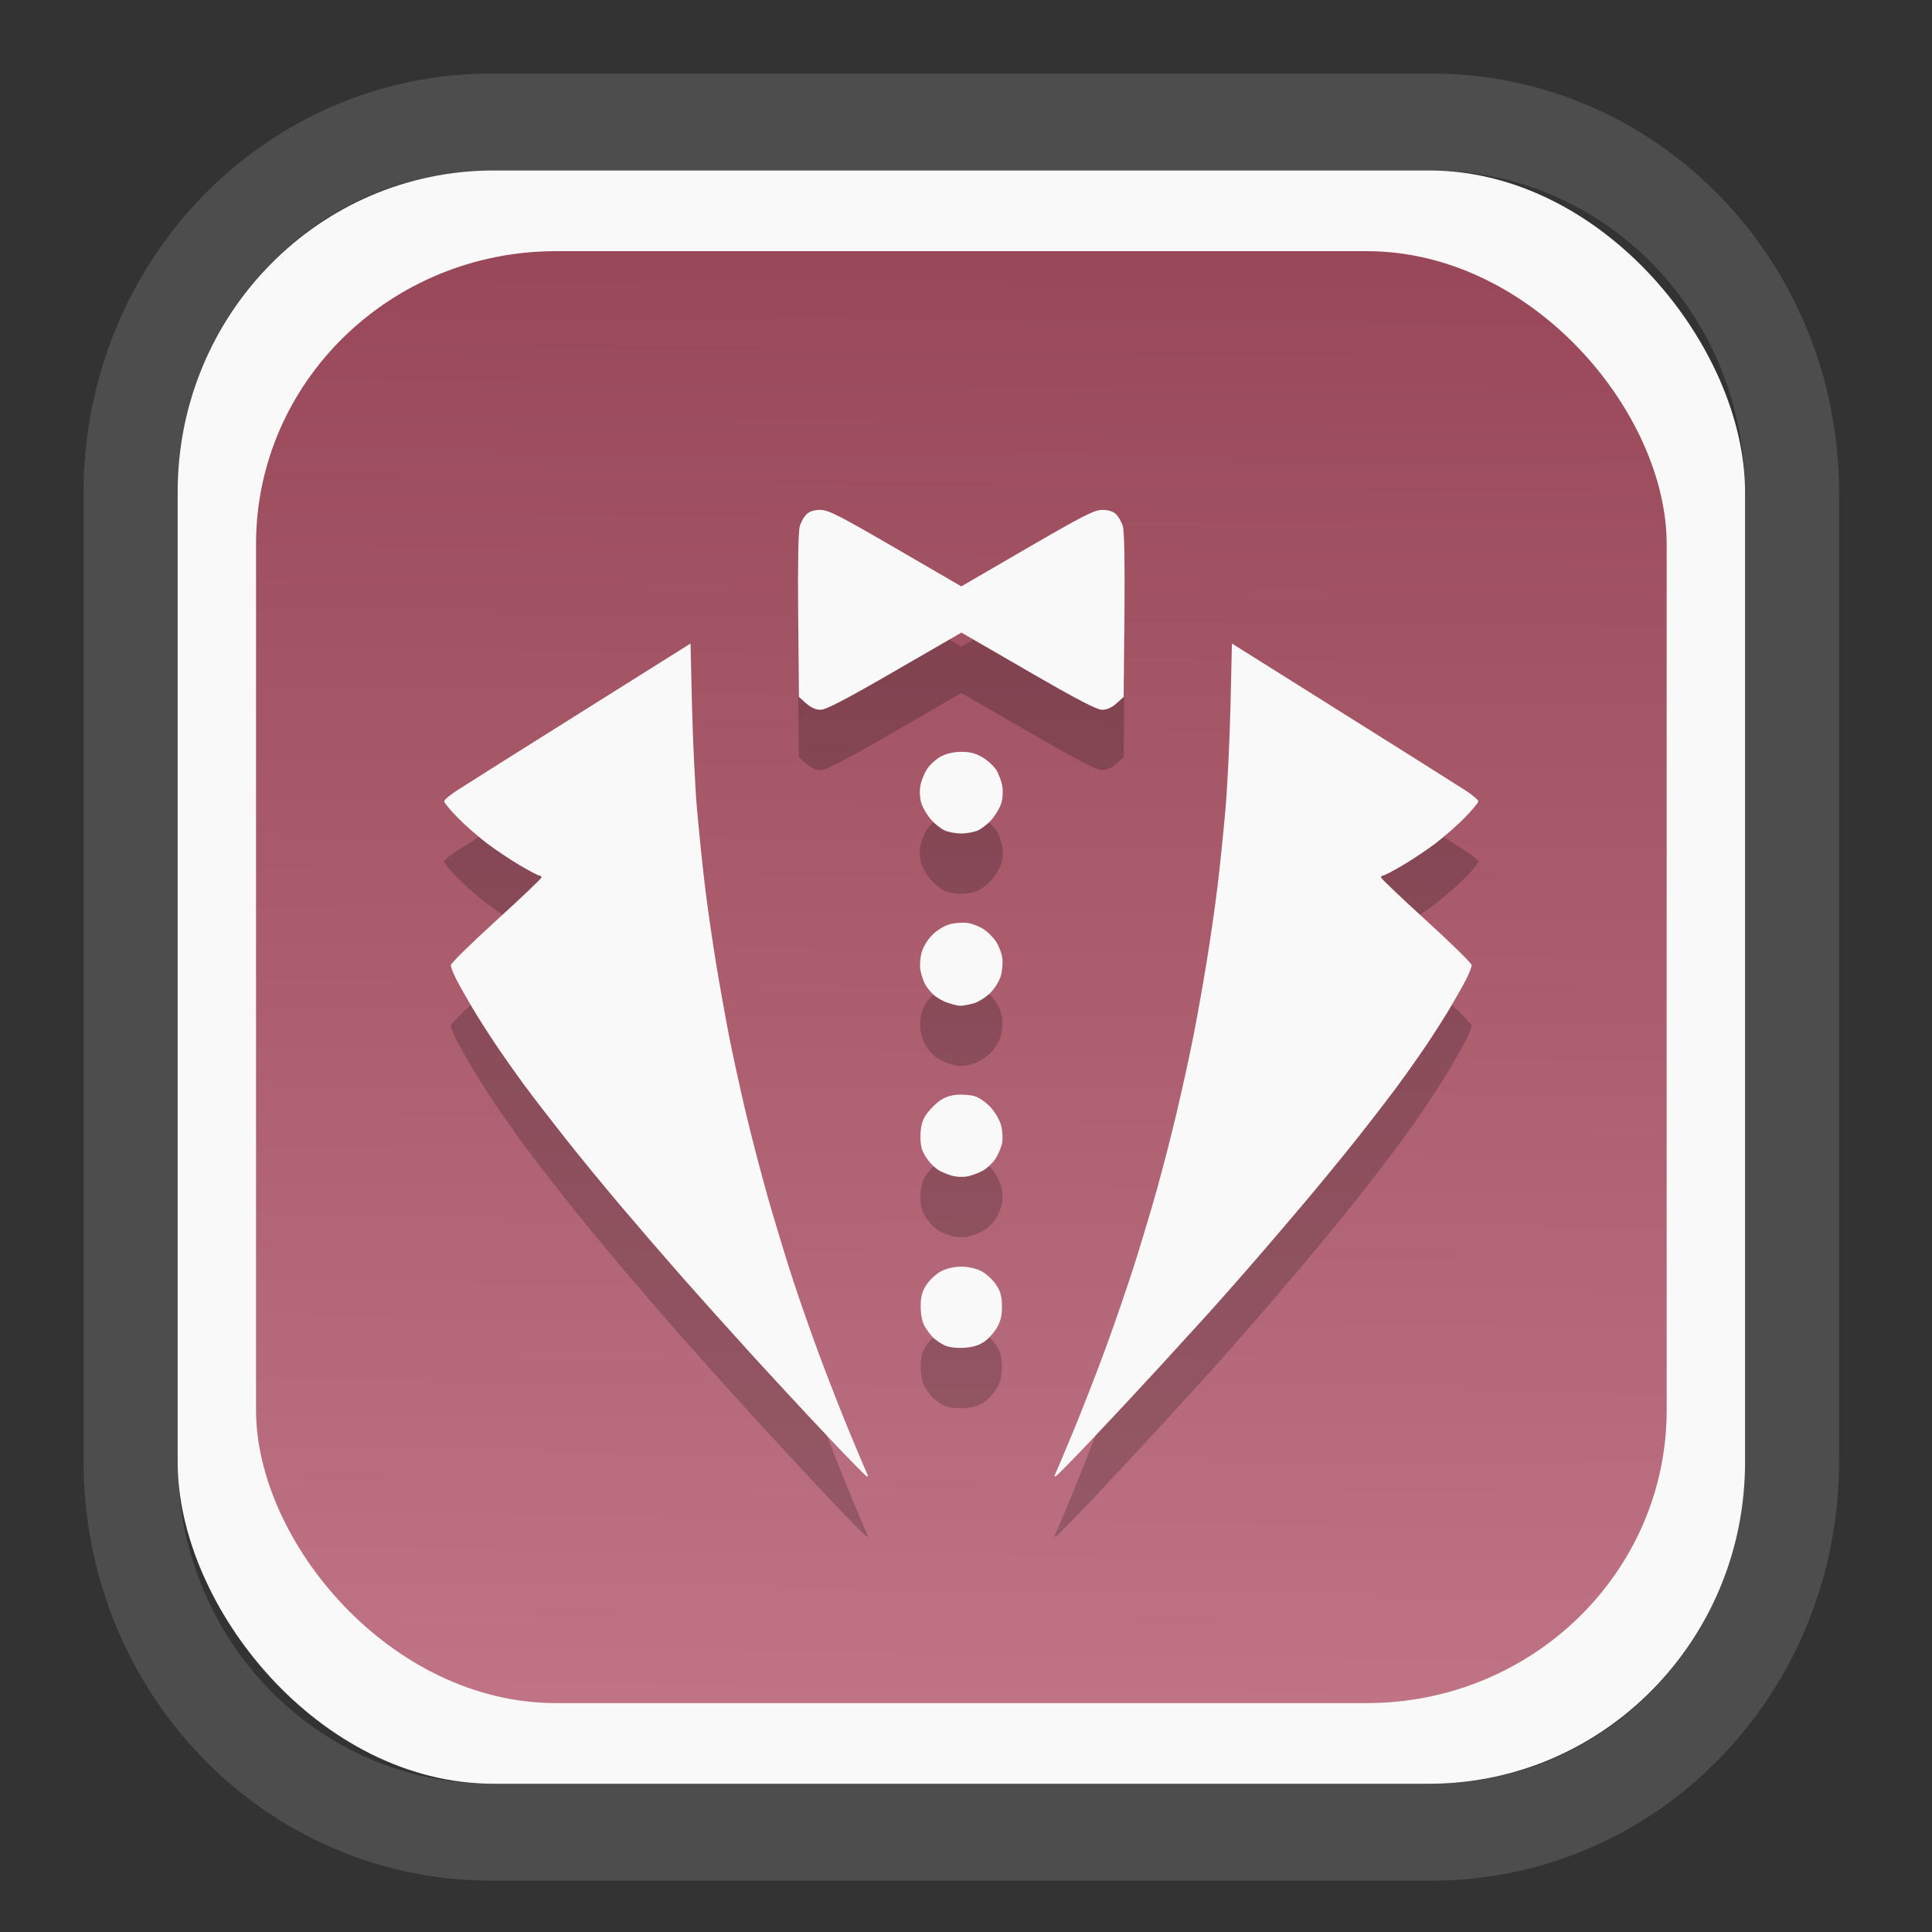 <?xml version="1.0" encoding="UTF-8" standalone="no"?>
<svg
   width="64"
   height="64"
   version="1.1"
   id="svg73"
   sodipodi:docname="com.cassidyjames.butler.svg"
   inkscape:version="1.2.2 (b0a8486541, 2022-12-01)"
   xmlns:inkscape="http://www.inkscape.org/namespaces/inkscape"
   xmlns:sodipodi="http://sodipodi.sourceforge.net/DTD/sodipodi-0.dtd"
   xmlns:xlink="http://www.w3.org/1999/xlink"
   xmlns="http://www.w3.org/2000/svg"
   xmlns:svg="http://www.w3.org/2000/svg"
   xmlns:rdf="http://www.w3.org/1999/02/22-rdf-syntax-ns#"
   xmlns:cc="http://creativecommons.org/ns#"
   xmlns:dc="http://purl.org/dc/elements/1.1/">
  <rect width="100%" height="100%" fill="#333333" stroke="none"/>
  <sodipodi:namedview
     pagecolor="#f5f7fa"
     bordercolor="#666666"
     borderopacity="1"
     objecttolerance="10"
     gridtolerance="10"
     guidetolerance="10"
     inkscape:pageopacity="0"
     inkscape:pageshadow="2"
     inkscape:window-width="1280"
     inkscape:window-height="603"
     id="namedview75"
     showgrid="false"
     inkscape:zoom="6.2890624"
     inkscape:cx="28.382609"
     inkscape:cy="28.462112"
     inkscape:window-x="35"
     inkscape:window-y="32"
     inkscape:window-maximized="0"
     inkscape:current-layer="g877"
     inkscape:document-rotation="0"
     inkscape:pagecheckerboard="0"
     inkscape:showpageshadow="2"
     inkscape:deskcolor="#d1d1d1" />
  <defs
     id="defs29">
    <inkscape:path-effect
       effect="powerclip"
       id="path-effect1980"
       is_visible="true"
       lpeversion="1"
       inverse="true"
       flatten="false"
       hide_clip="false"
       message="Use fill-rule evenodd on &lt;b&gt;fill and stroke&lt;/b&gt; dialog if no flatten result after convert clip to paths." />
    <clipPath
       clipPathUnits="userSpaceOnUse"
       id="clipPath1976">
      <rect
         x="9.678"
         y="9.925"
         width="43.343"
         height="44.613"
         rx="8.669"
         ry="8.923"
         fill="url(#linearGradient862)"
         stroke-width="2.968"
         id="rect1978"
         style="display:none;fill:#333333;fill-opacity:1"
         d="m 18.347,9.925 h 26.005 c 4.803,0 8.669,3.98 8.669,8.923 v 26.767 c 0,4.943 -3.866,8.923 -8.669,8.923 h -26.005 c -4.803,0 -8.669,-3.98 -8.669,-8.923 V 18.848 c 0,-4.943 3.866,-8.923 8.669,-8.923 z" />
      <path
         id="lpe_path-effect1980"
         style="fill:#333333;fill-opacity:1"
         class="powerclip"
         d="M 2.076,2.246 H 60.624 V 62.217 H 2.076 Z M 18.347,9.925 c -4.803,0 -8.669,3.98 -8.669,8.923 v 26.767 c 0,4.943 3.866,8.923 8.669,8.923 h 26.005 c 4.803,0 8.669,-3.98 8.669,-8.923 V 18.848 c 0,-4.943 -3.866,-8.923 -8.669,-8.923 z" />
    </clipPath>
    <linearGradient
       inkscape:collect="always"
       xlink:href="#linearGradient5"
       id="linearGradient6"
       x1="33.786"
       y1="12.971"
       x2="33.376"
       y2="52.289"
       gradientUnits="userSpaceOnUse"
       gradientTransform="matrix(1.1,0,0,1.1,-3.185,-3.234)" />
    <linearGradient
       id="linearGradient5"
       inkscape:collect="always">
      <stop
         style="stop-color:#984859;stop-opacity:1;"
         offset="0"
         id="stop5" />
      <stop
         style="stop-color:#bf7384;stop-opacity:1;"
         offset="1"
         id="stop6" />
    </linearGradient>
  </defs>
  <g
     id="g877"
     transform="matrix(1.1,0,0,1.1,-3.185,-3.207)">
    <path
       d="m 18.347,7.246 c -6.244,0 -11.271,5.174 -11.271,11.602 v 26.767 c 0,6.427 5.027,11.602 11.271,11.602 h 26.005 c 6.244,0 11.271,-5.174 11.271,-11.602 V 18.848 c 0,-6.427 -5.027,-11.602 -11.271,-11.602 z"
       fill="url(#linearGradient910)"
       stroke-width="3.324"
       id="path33"
       style="fill:#4d4d4d;fill-opacity:1"
       clip-path="url(#clipPath1976)"
       inkscape:path-effect="#path-effect1980"
       inkscape:original-d="m 18.347203,7.2464043 c -6.244452,0 -11.2714308,5.1741617 -11.2714308,11.6016437 v 26.767119 c 0,6.427394 5.0268918,11.601644 11.2714308,11.601644 h 26.005262 c 6.244452,0 11.271431,-5.174161 11.271431,-11.601644 V 18.848048 c 0,-6.427393 -5.026893,-11.6016437 -11.271431,-11.6016437 z"
       transform="matrix(1.089,0,0,1.089,-2.294,-2.759)" />
    <rect
       x="8.246"
       y="8.049"
       width="47.201"
       height="48.584"
       rx="9.512"
       ry="9.678"
       fill="url(#linearGradient862)"
       stroke-width="3.232"
       id="rect35-7"
       style="opacity:1;fill:#f9f9f9;fill-opacity:1" />
    <rect
       x="10.606"
       y="10.479"
       width="42.481"
       height="43.725"
       rx="9.034"
       ry="8.82"
       fill="url(#linearGradient862)"
       stroke-width="2.909"
       id="rect35-7-3"
       style="fill:url(#linearGradient6)" />
    <path
       style="fill:#000000;fill-opacity:1;stroke-width:0.067;opacity:0.2"
       d="m 27.808,47.98 c -0.627,-0.664 -1.673,-1.792 -2.323,-2.506 -0.65,-0.714 -1.59,-1.762 -2.089,-2.329 -0.499,-0.567 -1.312,-1.511 -1.808,-2.096 -0.496,-0.586 -1.245,-1.499 -1.665,-2.03 -0.42,-0.531 -0.974,-1.249 -1.23,-1.597 -0.257,-0.348 -0.65,-0.906 -0.875,-1.241 -0.225,-0.335 -0.548,-0.844 -0.718,-1.131 -0.17,-0.288 -0.381,-0.664 -0.469,-0.837 -0.088,-0.173 -0.159,-0.359 -0.159,-0.414 0,-0.055 0.614,-0.658 1.364,-1.341 0.75,-0.682 1.364,-1.267 1.364,-1.3 0,-0.033 -0.029,-0.059 -0.065,-0.059 -0.036,0 -0.298,-0.137 -0.582,-0.305 -0.285,-0.168 -0.727,-0.463 -0.984,-0.656 -0.256,-0.193 -0.653,-0.541 -0.882,-0.773 -0.229,-0.232 -0.416,-0.458 -0.416,-0.501 0,-0.043 0.187,-0.199 0.416,-0.345 0.229,-0.146 0.82,-0.521 1.314,-0.832 0.494,-0.311 1.977,-1.243 3.294,-2.07 l 2.396,-1.504 0.044,1.879 c 0.024,1.034 0.092,2.433 0.151,3.11 0.059,0.677 0.167,1.725 0.24,2.329 0.073,0.604 0.225,1.652 0.336,2.329 0.112,0.677 0.289,1.665 0.393,2.196 0.105,0.531 0.324,1.535 0.487,2.23 0.163,0.695 0.463,1.848 0.665,2.562 0.203,0.714 0.539,1.822 0.747,2.462 0.208,0.641 0.597,1.749 0.864,2.462 0.267,0.714 0.686,1.777 0.931,2.363 0.245,0.586 0.458,1.087 0.475,1.115 0.017,0.027 0.006,0.047 -0.023,0.044 -0.03,-0.004 -0.567,-0.55 -1.195,-1.215 z m 6.853,1.171 c 0.017,-0.027 0.255,-0.589 0.529,-1.248 0.274,-0.659 0.724,-1.812 0.999,-2.562 0.275,-0.75 0.667,-1.888 0.87,-2.529 0.203,-0.641 0.509,-1.659 0.678,-2.263 0.17,-0.604 0.443,-1.667 0.606,-2.363 0.164,-0.695 0.383,-1.699 0.488,-2.23 0.105,-0.531 0.282,-1.519 0.393,-2.196 0.112,-0.677 0.263,-1.725 0.336,-2.329 0.073,-0.604 0.181,-1.652 0.24,-2.329 0.059,-0.677 0.127,-2.077 0.151,-3.11 l 0.044,-1.879 2.396,1.504 c 1.318,0.827 2.8,1.759 3.294,2.07 0.494,0.311 1.086,0.686 1.314,0.832 0.229,0.146 0.416,0.302 0.416,0.345 0,0.043 -0.187,0.269 -0.416,0.501 -0.229,0.232 -0.626,0.58 -0.882,0.773 -0.256,0.193 -0.699,0.488 -0.984,0.656 -0.285,0.168 -0.547,0.305 -0.582,0.305 -0.036,0 -0.065,0.027 -0.065,0.059 0,0.033 0.614,0.617 1.364,1.3 0.75,0.682 1.364,1.286 1.364,1.341 0,0.055 -0.072,0.241 -0.159,0.414 -0.088,0.173 -0.299,0.549 -0.469,0.837 -0.17,0.288 -0.494,0.797 -0.718,1.131 -0.225,0.335 -0.619,0.893 -0.875,1.241 -0.257,0.348 -0.81,1.066 -1.23,1.597 -0.42,0.531 -1.17,1.444 -1.666,2.03 -0.496,0.586 -1.214,1.424 -1.597,1.863 -0.382,0.439 -0.937,1.067 -1.233,1.394 -0.296,0.327 -0.938,1.031 -1.427,1.564 -0.489,0.533 -1.387,1.497 -1.997,2.144 -0.609,0.646 -1.132,1.178 -1.162,1.181 -0.03,0.003 -0.04,-0.016 -0.023,-0.044 z m -3.317,-3.901 c -0.11,-0.051 -0.267,-0.157 -0.349,-0.236 -0.082,-0.079 -0.2,-0.239 -0.263,-0.357 -0.071,-0.133 -0.113,-0.359 -0.111,-0.594 0.002,-0.297 0.041,-0.438 0.18,-0.648 0.097,-0.147 0.296,-0.328 0.441,-0.402 0.162,-0.083 0.394,-0.134 0.602,-0.134 0.208,0 0.44,0.052 0.602,0.134 0.145,0.074 0.343,0.255 0.441,0.402 0.138,0.208 0.178,0.352 0.181,0.648 0.003,0.278 -0.036,0.451 -0.147,0.647 -0.083,0.147 -0.258,0.34 -0.387,0.429 -0.165,0.113 -0.348,0.168 -0.612,0.183 -0.227,0.013 -0.456,-0.015 -0.576,-0.072 z m 0.266,-5.098 c -0.11,-0.025 -0.297,-0.097 -0.416,-0.159 -0.119,-0.062 -0.298,-0.236 -0.398,-0.387 -0.144,-0.217 -0.182,-0.353 -0.182,-0.648 0,-0.252 0.043,-0.446 0.132,-0.598 0.073,-0.124 0.243,-0.315 0.379,-0.425 0.176,-0.142 0.341,-0.209 0.575,-0.231 0.18,-0.017 0.434,0.004 0.564,0.046 0.13,0.043 0.341,0.194 0.47,0.337 0.129,0.142 0.268,0.385 0.309,0.539 0.042,0.154 0.056,0.388 0.032,0.52 -0.024,0.131 -0.116,0.351 -0.205,0.487 -0.089,0.137 -0.274,0.304 -0.411,0.373 -0.137,0.069 -0.339,0.14 -0.449,0.158 -0.11,0.018 -0.289,0.013 -0.399,-0.013 z m -0.189,-5.223 c -0.141,-0.05 -0.331,-0.161 -0.422,-0.247 -0.092,-0.085 -0.206,-0.231 -0.254,-0.324 -0.048,-0.093 -0.108,-0.275 -0.132,-0.405 -0.024,-0.13 -0.009,-0.368 0.034,-0.528 0.047,-0.175 0.176,-0.389 0.324,-0.537 0.147,-0.147 0.361,-0.277 0.534,-0.323 0.158,-0.043 0.404,-0.058 0.545,-0.034 0.141,0.024 0.354,0.109 0.473,0.189 0.119,0.08 0.282,0.243 0.362,0.362 0.08,0.119 0.165,0.332 0.189,0.473 0.024,0.141 0.009,0.387 -0.034,0.545 -0.046,0.172 -0.176,0.387 -0.322,0.533 -0.135,0.135 -0.364,0.278 -0.509,0.318 -0.146,0.04 -0.325,0.072 -0.398,0.071 -0.073,-0.001 -0.248,-0.044 -0.389,-0.094 z m -0.078,-5.187 c -0.11,-0.048 -0.294,-0.194 -0.409,-0.324 -0.114,-0.13 -0.244,-0.347 -0.289,-0.482 -0.047,-0.143 -0.063,-0.36 -0.037,-0.521 0.024,-0.152 0.117,-0.388 0.207,-0.524 0.09,-0.137 0.282,-0.309 0.427,-0.383 0.164,-0.084 0.394,-0.134 0.61,-0.134 0.249,0 0.426,0.047 0.629,0.166 0.156,0.091 0.344,0.265 0.419,0.386 0.075,0.121 0.156,0.343 0.18,0.493 0.025,0.159 0.01,0.376 -0.037,0.518 -0.045,0.135 -0.175,0.352 -0.289,0.483 -0.115,0.13 -0.305,0.278 -0.423,0.327 -0.118,0.049 -0.343,0.089 -0.5,0.087 -0.157,-0.001 -0.375,-0.042 -0.486,-0.09 z m -4.174,-3.828 -0.217,-0.194 -0.021,-2.451 c -0.014,-1.588 0.004,-2.535 0.049,-2.69 0.039,-0.131 0.134,-0.296 0.211,-0.366 0.093,-0.084 0.235,-0.126 0.417,-0.124 0.234,0.003 0.58,0.18 2.256,1.153 l 1.98,1.15 1.98,-1.15 c 1.676,-0.973 2.022,-1.15 2.256,-1.153 0.182,-0.002 0.324,0.04 0.417,0.124 0.077,0.07 0.172,0.235 0.211,0.366 0.046,0.155 0.063,1.102 0.049,2.69 l -0.021,2.451 -0.217,0.194 c -0.146,0.131 -0.289,0.194 -0.435,0.194 -0.161,0 -0.741,-0.302 -2.228,-1.162 l -2.009,-1.162 -2.011,1.162 c -1.488,0.86 -2.068,1.162 -2.229,1.162 -0.147,0 -0.289,-0.063 -0.436,-0.194 z"
       id="path1614-5" />
    <path
       style="fill:#f9f9f9;fill-opacity:1;stroke-width:0.067"
       d="m 27.808,46.162 c -0.627,-0.664 -1.673,-1.792 -2.323,-2.506 -0.65,-0.714 -1.59,-1.762 -2.089,-2.329 -0.499,-0.567 -1.312,-1.511 -1.808,-2.096 -0.496,-0.586 -1.245,-1.499 -1.665,-2.03 -0.42,-0.531 -0.974,-1.249 -1.23,-1.597 -0.257,-0.348 -0.65,-0.906 -0.875,-1.241 -0.225,-0.335 -0.548,-0.844 -0.718,-1.131 -0.17,-0.288 -0.381,-0.664 -0.469,-0.837 -0.088,-0.173 -0.159,-0.359 -0.159,-0.414 0,-0.055 0.614,-0.658 1.364,-1.341 0.75,-0.682 1.364,-1.267 1.364,-1.3 0,-0.033 -0.029,-0.059 -0.065,-0.059 -0.036,0 -0.298,-0.137 -0.582,-0.305 -0.285,-0.168 -0.727,-0.463 -0.984,-0.656 -0.256,-0.193 -0.653,-0.541 -0.882,-0.773 -0.229,-0.232 -0.416,-0.458 -0.416,-0.501 0,-0.043 0.187,-0.199 0.416,-0.345 0.229,-0.146 0.82,-0.521 1.314,-0.832 0.494,-0.311 1.977,-1.243 3.294,-2.07 l 2.396,-1.504 0.044,1.879 c 0.024,1.034 0.092,2.433 0.151,3.11 0.059,0.677 0.167,1.725 0.24,2.329 0.073,0.604 0.225,1.652 0.336,2.329 0.112,0.677 0.289,1.665 0.393,2.196 0.105,0.531 0.324,1.535 0.487,2.23 0.163,0.695 0.463,1.848 0.665,2.562 0.203,0.714 0.539,1.822 0.747,2.462 0.208,0.641 0.597,1.749 0.864,2.462 0.267,0.714 0.686,1.777 0.931,2.363 0.245,0.586 0.458,1.087 0.475,1.115 0.017,0.027 0.006,0.047 -0.023,0.044 -0.03,-0.004 -0.567,-0.55 -1.195,-1.215 z m 6.853,1.171 c 0.017,-0.027 0.255,-0.589 0.529,-1.248 0.274,-0.659 0.724,-1.812 0.999,-2.562 0.275,-0.75 0.667,-1.888 0.87,-2.529 0.203,-0.641 0.509,-1.659 0.678,-2.263 0.17,-0.604 0.443,-1.667 0.606,-2.363 0.164,-0.695 0.383,-1.699 0.488,-2.23 0.105,-0.531 0.282,-1.519 0.393,-2.196 0.112,-0.677 0.263,-1.725 0.336,-2.329 0.073,-0.604 0.181,-1.652 0.24,-2.329 0.059,-0.677 0.127,-2.077 0.151,-3.11 l 0.044,-1.879 2.396,1.504 c 1.318,0.827 2.8,1.759 3.294,2.07 0.494,0.311 1.086,0.686 1.314,0.832 0.229,0.146 0.416,0.302 0.416,0.345 0,0.043 -0.187,0.269 -0.416,0.501 -0.229,0.232 -0.626,0.58 -0.882,0.773 -0.256,0.193 -0.699,0.488 -0.984,0.656 -0.285,0.168 -0.547,0.305 -0.582,0.305 -0.036,0 -0.065,0.027 -0.065,0.059 0,0.033 0.614,0.617 1.364,1.3 0.75,0.682 1.364,1.286 1.364,1.341 0,0.055 -0.072,0.241 -0.159,0.414 -0.088,0.173 -0.299,0.549 -0.469,0.837 -0.17,0.288 -0.494,0.797 -0.718,1.131 -0.225,0.335 -0.619,0.893 -0.875,1.241 -0.257,0.348 -0.81,1.066 -1.23,1.597 -0.42,0.531 -1.17,1.444 -1.666,2.03 -0.496,0.586 -1.214,1.424 -1.597,1.863 -0.382,0.439 -0.937,1.067 -1.233,1.394 -0.296,0.327 -0.938,1.031 -1.427,1.564 -0.489,0.533 -1.387,1.497 -1.997,2.144 -0.609,0.646 -1.132,1.178 -1.162,1.181 -0.03,0.003 -0.04,-0.016 -0.023,-0.044 z M 31.345,43.432 c -0.11,-0.051 -0.267,-0.157 -0.349,-0.236 -0.082,-0.079 -0.2,-0.239 -0.263,-0.357 -0.071,-0.133 -0.113,-0.359 -0.111,-0.594 0.002,-0.297 0.041,-0.438 0.18,-0.648 0.097,-0.147 0.296,-0.328 0.441,-0.402 0.162,-0.083 0.394,-0.134 0.602,-0.134 0.208,0 0.44,0.052 0.602,0.134 0.145,0.074 0.343,0.255 0.441,0.402 0.138,0.208 0.178,0.352 0.181,0.648 0.003,0.278 -0.036,0.451 -0.147,0.647 -0.083,0.147 -0.258,0.34 -0.387,0.429 -0.165,0.113 -0.348,0.168 -0.612,0.183 -0.227,0.013 -0.456,-0.015 -0.576,-0.072 z m 0.266,-5.098 c -0.11,-0.025 -0.297,-0.097 -0.416,-0.159 -0.119,-0.062 -0.298,-0.236 -0.398,-0.387 -0.144,-0.217 -0.182,-0.353 -0.182,-0.648 0,-0.252 0.043,-0.446 0.132,-0.598 0.073,-0.124 0.243,-0.315 0.379,-0.425 0.176,-0.142 0.341,-0.209 0.575,-0.231 0.18,-0.017 0.434,0.004 0.564,0.046 0.13,0.043 0.341,0.194 0.47,0.337 0.129,0.142 0.268,0.385 0.309,0.539 0.042,0.154 0.056,0.388 0.032,0.52 -0.024,0.131 -0.116,0.351 -0.205,0.487 -0.089,0.137 -0.274,0.304 -0.411,0.373 -0.137,0.069 -0.339,0.14 -0.449,0.158 -0.11,0.018 -0.289,0.013 -0.399,-0.013 z m -0.189,-5.223 c -0.141,-0.05 -0.331,-0.161 -0.422,-0.247 -0.092,-0.085 -0.206,-0.231 -0.254,-0.324 -0.048,-0.093 -0.108,-0.275 -0.132,-0.405 -0.024,-0.13 -0.009,-0.368 0.034,-0.528 0.047,-0.175 0.176,-0.389 0.324,-0.537 0.147,-0.147 0.361,-0.277 0.534,-0.323 0.158,-0.043 0.404,-0.058 0.545,-0.034 0.141,0.024 0.354,0.109 0.473,0.189 0.119,0.08 0.282,0.243 0.362,0.362 0.08,0.119 0.165,0.332 0.189,0.473 0.024,0.141 0.009,0.387 -0.034,0.545 -0.046,0.172 -0.176,0.387 -0.322,0.533 -0.135,0.135 -0.364,0.278 -0.509,0.318 -0.146,0.04 -0.325,0.072 -0.398,0.071 -0.073,-0.001 -0.248,-0.044 -0.389,-0.094 z m -0.078,-5.187 c -0.11,-0.048 -0.294,-0.194 -0.409,-0.324 -0.114,-0.13 -0.244,-0.347 -0.289,-0.482 -0.047,-0.143 -0.063,-0.36 -0.037,-0.521 0.024,-0.152 0.117,-0.388 0.207,-0.524 0.09,-0.137 0.282,-0.309 0.427,-0.383 0.164,-0.084 0.394,-0.134 0.61,-0.134 0.249,0 0.426,0.047 0.629,0.166 0.156,0.091 0.344,0.265 0.419,0.386 0.075,0.121 0.156,0.343 0.18,0.493 0.025,0.159 0.01,0.376 -0.037,0.518 -0.045,0.135 -0.175,0.352 -0.289,0.483 -0.115,0.13 -0.305,0.278 -0.423,0.327 -0.118,0.049 -0.343,0.089 -0.5,0.087 -0.157,-0.001 -0.375,-0.042 -0.486,-0.09 z m -4.174,-3.828 -0.217,-0.194 -0.021,-2.451 c -0.014,-1.588 0.004,-2.535 0.049,-2.69 0.039,-0.131 0.134,-0.296 0.211,-0.366 0.093,-0.084 0.235,-0.126 0.417,-0.124 0.234,0.003 0.58,0.18 2.256,1.153 l 1.98,1.15 1.98,-1.15 c 1.676,-0.973 2.022,-1.15 2.256,-1.153 0.182,-0.002 0.324,0.04 0.417,0.124 0.077,0.07 0.172,0.235 0.211,0.366 0.046,0.155 0.063,1.102 0.049,2.69 l -0.021,2.451 -0.217,0.194 c -0.146,0.131 -0.289,0.194 -0.435,0.194 -0.161,0 -0.741,-0.302 -2.228,-1.162 l -2.009,-1.162 -2.011,1.162 c -1.488,0.86 -2.068,1.162 -2.229,1.162 -0.147,0 -0.289,-0.063 -0.436,-0.194 z"
       id="path1614" />
    <path
       style="fill:#f5f7fa;stroke-width:0.204;fill-opacity:1"
       d=""
       id="path3" />
  </g>
</svg>
